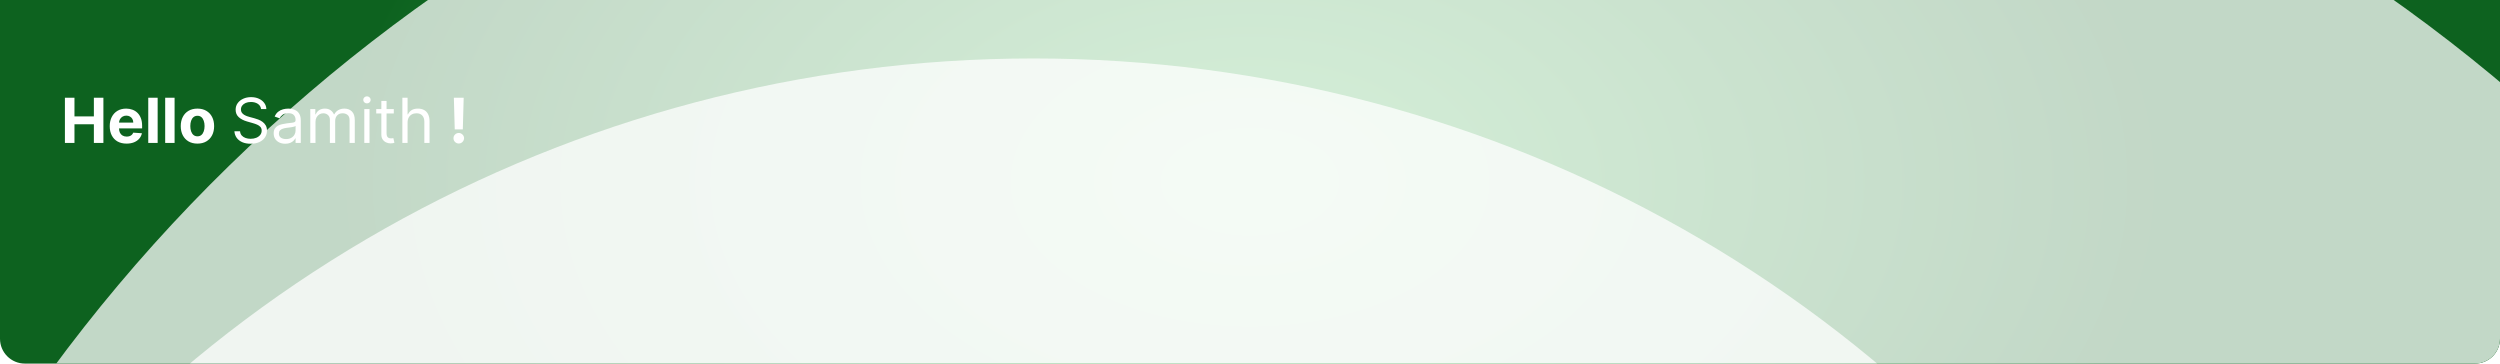 <svg width="1609" height="234" viewBox="0 0 1609 234" fill="none" xmlns="http://www.w3.org/2000/svg">
<g id="Graphic Side">
<g clip-path="url(#clip0_7_106)">
<path d="M0 0H1609V218C1609 226.837 1601.84 234 1593 234H16C7.163 234 0 226.837 0 218V0Z" fill="url(#paint0_radial_7_106)"/>
<g id="Big Circles">
<g id="Ellipse 5" style="mix-blend-mode:multiply" opacity="0.75" filter="url(#filter0_i_7_106)">
<ellipse cx="884" cy="823.307" rx="1056.31" ry="1078" transform="rotate(90 884 823.307)" fill="white"/>
</g>
<g id="Ellipse 4" style="mix-blend-mode:multiply" opacity="0.75" filter="url(#filter1_i_7_106)">
<ellipse cx="641.164" cy="823.307" rx="817.689" ry="835.164" transform="rotate(90 641.164 823.307)" fill="white"/>
</g>
<g id="Ellipse 3" style="mix-blend-mode:multiply" opacity="0.75" filter="url(#filter2_i_7_106)">
<ellipse cx="609.228" cy="901.642" rx="694.765" ry="709.226" transform="rotate(90 609.228 901.642)" fill="white"/>
</g>
</g>
<g id="Frame 35289">
<g id="Frame 35288">
<path id="Hello Samith !" d="M41.778 92V62.909H47.929V74.912H60.415V62.909H66.551V92H60.415V79.983H47.929V92H41.778ZM81.452 92.426C79.207 92.426 77.276 91.972 75.656 91.062C74.046 90.144 72.806 88.847 71.935 87.171C71.063 85.485 70.628 83.492 70.628 81.19C70.628 78.946 71.063 76.976 71.935 75.281C72.806 73.586 74.032 72.265 75.614 71.318C77.204 70.371 79.07 69.898 81.21 69.898C82.65 69.898 83.99 70.13 85.23 70.594C86.48 71.048 87.569 71.735 88.497 72.653C89.435 73.572 90.164 74.727 90.685 76.119C91.206 77.502 91.466 79.121 91.466 80.977V82.639H73.043V78.889H85.77C85.77 78.018 85.581 77.246 85.202 76.574C84.823 75.901 84.297 75.376 83.625 74.997C82.962 74.609 82.19 74.415 81.31 74.415C80.391 74.415 79.577 74.628 78.867 75.054C78.166 75.471 77.617 76.034 77.219 76.744C76.821 77.445 76.617 78.226 76.608 79.088V82.653C76.608 83.733 76.807 84.666 77.204 85.452C77.612 86.238 78.185 86.844 78.923 87.27C79.662 87.696 80.538 87.909 81.551 87.909C82.224 87.909 82.839 87.814 83.398 87.625C83.956 87.436 84.435 87.151 84.832 86.773C85.23 86.394 85.533 85.93 85.742 85.381L91.338 85.75C91.054 87.095 90.472 88.269 89.591 89.273C88.72 90.267 87.593 91.044 86.21 91.602C84.837 92.151 83.251 92.426 81.452 92.426ZM101.466 62.909V92H95.415V62.909H101.466ZM112.364 62.909V92H106.313V62.909H112.364ZM127.07 92.426C124.863 92.426 122.955 91.957 121.345 91.02C119.745 90.073 118.509 88.757 117.638 87.071C116.767 85.376 116.331 83.411 116.331 81.176C116.331 78.922 116.767 76.953 117.638 75.267C118.509 73.572 119.745 72.256 121.345 71.318C122.955 70.371 124.863 69.898 127.07 69.898C129.276 69.898 131.179 70.371 132.78 71.318C134.39 72.256 135.63 73.572 136.501 75.267C137.373 76.953 137.808 78.922 137.808 81.176C137.808 83.411 137.373 85.376 136.501 87.071C135.63 88.757 134.39 90.073 132.78 91.02C131.179 91.957 129.276 92.426 127.07 92.426ZM127.098 87.739C128.102 87.739 128.94 87.454 129.612 86.886C130.285 86.309 130.791 85.523 131.132 84.528C131.482 83.534 131.658 82.403 131.658 81.133C131.658 79.865 131.482 78.733 131.132 77.739C130.791 76.744 130.285 75.958 129.612 75.381C128.94 74.803 128.102 74.514 127.098 74.514C126.085 74.514 125.232 74.803 124.541 75.381C123.859 75.958 123.343 76.744 122.993 77.739C122.652 78.733 122.482 79.865 122.482 81.133C122.482 82.403 122.652 83.534 122.993 84.528C123.343 85.523 123.859 86.309 124.541 86.886C125.232 87.454 126.085 87.739 127.098 87.739ZM168.018 70.182C167.847 68.742 167.156 67.625 165.944 66.829C164.732 66.034 163.245 65.636 161.484 65.636C160.196 65.636 159.069 65.845 158.103 66.261C157.147 66.678 156.398 67.251 155.859 67.98C155.328 68.709 155.063 69.538 155.063 70.466C155.063 71.242 155.248 71.91 155.617 72.469C155.996 73.018 156.479 73.477 157.066 73.847C157.653 74.206 158.269 74.505 158.913 74.742C159.557 74.969 160.148 75.153 160.688 75.296L163.643 76.091C164.4 76.29 165.243 76.564 166.171 76.915C167.109 77.265 168.004 77.743 168.856 78.349C169.718 78.946 170.428 79.713 170.987 80.651C171.545 81.588 171.825 82.739 171.825 84.102C171.825 85.674 171.413 87.095 170.589 88.364C169.774 89.633 168.581 90.641 167.009 91.389C165.447 92.137 163.548 92.511 161.313 92.511C159.23 92.511 157.426 92.175 155.901 91.503C154.386 90.831 153.193 89.893 152.322 88.69C151.46 87.488 150.972 86.091 150.859 84.5H154.495C154.59 85.599 154.959 86.508 155.603 87.227C156.256 87.938 157.08 88.468 158.075 88.818C159.078 89.159 160.158 89.329 161.313 89.329C162.658 89.329 163.865 89.112 164.935 88.676C166.005 88.231 166.853 87.615 167.478 86.829C168.103 86.034 168.415 85.106 168.415 84.046C168.415 83.079 168.146 82.294 167.606 81.688C167.066 81.081 166.356 80.589 165.475 80.21C164.594 79.831 163.643 79.5 162.62 79.216L159.04 78.193C156.768 77.54 154.969 76.607 153.643 75.395C152.317 74.183 151.654 72.597 151.654 70.636C151.654 69.008 152.094 67.587 152.975 66.375C153.865 65.153 155.058 64.206 156.555 63.534C158.06 62.852 159.741 62.511 161.597 62.511C163.472 62.511 165.139 62.847 166.597 63.52C168.056 64.183 169.211 65.092 170.063 66.247C170.925 67.403 171.379 68.714 171.427 70.182H168.018ZM183.582 92.511C182.2 92.511 180.945 92.251 179.818 91.73C178.691 91.2 177.796 90.438 177.134 89.443C176.471 88.439 176.139 87.227 176.139 85.807C176.139 84.557 176.385 83.544 176.878 82.767C177.37 81.981 178.028 81.365 178.852 80.921C179.676 80.475 180.585 80.144 181.58 79.926C182.583 79.699 183.592 79.519 184.605 79.386C185.931 79.216 187.006 79.088 187.83 79.003C188.663 78.908 189.269 78.752 189.648 78.534C190.036 78.316 190.23 77.938 190.23 77.398V77.284C190.23 75.883 189.847 74.794 189.08 74.017C188.322 73.24 187.171 72.852 185.628 72.852C184.027 72.852 182.773 73.203 181.864 73.903C180.955 74.604 180.315 75.352 179.946 76.148L176.764 75.011C177.332 73.686 178.09 72.653 179.037 71.915C179.993 71.167 181.035 70.646 182.162 70.352C183.298 70.049 184.416 69.898 185.514 69.898C186.215 69.898 187.02 69.983 187.929 70.153C188.848 70.314 189.733 70.651 190.585 71.162C191.447 71.673 192.162 72.445 192.73 73.477C193.298 74.51 193.582 75.892 193.582 77.625V92H190.23V89.046H190.06C189.832 89.519 189.454 90.026 188.923 90.565C188.393 91.105 187.688 91.564 186.807 91.943C185.926 92.322 184.851 92.511 183.582 92.511ZM184.094 89.5C185.42 89.5 186.537 89.24 187.446 88.719C188.365 88.198 189.056 87.526 189.52 86.702C189.993 85.878 190.23 85.011 190.23 84.102V81.034C190.088 81.204 189.776 81.361 189.293 81.503C188.819 81.635 188.27 81.754 187.645 81.858C187.029 81.953 186.428 82.038 185.841 82.114C185.263 82.18 184.795 82.237 184.435 82.284C183.563 82.398 182.749 82.582 181.991 82.838C181.243 83.084 180.637 83.458 180.173 83.96C179.719 84.453 179.491 85.125 179.491 85.977C179.491 87.142 179.922 88.023 180.784 88.619C181.655 89.206 182.759 89.5 184.094 89.5ZM199.701 92V70.182H202.94V73.591H203.224C203.678 72.426 204.412 71.522 205.425 70.878C206.439 70.224 207.656 69.898 209.076 69.898C210.515 69.898 211.713 70.224 212.67 70.878C213.636 71.522 214.388 72.426 214.928 73.591H215.156C215.714 72.464 216.552 71.569 217.67 70.906C218.787 70.234 220.127 69.898 221.69 69.898C223.64 69.898 225.236 70.508 226.477 71.73C227.717 72.942 228.337 74.831 228.337 77.398V92H224.985V77.398C224.985 75.788 224.545 74.637 223.664 73.946C222.783 73.255 221.746 72.909 220.553 72.909C219.019 72.909 217.831 73.373 216.988 74.301C216.145 75.22 215.724 76.385 215.724 77.796V92H212.315V77.057C212.315 75.816 211.912 74.817 211.107 74.06C210.302 73.293 209.265 72.909 207.996 72.909C207.125 72.909 206.311 73.141 205.553 73.605C204.805 74.069 204.199 74.713 203.735 75.537C203.281 76.351 203.053 77.294 203.053 78.364V92H199.701ZM234.467 92V70.182H237.819V92H234.467ZM236.171 66.546C235.518 66.546 234.954 66.323 234.481 65.878C234.017 65.433 233.785 64.898 233.785 64.273C233.785 63.648 234.017 63.113 234.481 62.668C234.954 62.222 235.518 62 236.171 62C236.825 62 237.383 62.222 237.847 62.668C238.321 63.113 238.558 63.648 238.558 64.273C238.558 64.898 238.321 65.433 237.847 65.878C237.383 66.323 236.825 66.546 236.171 66.546ZM253.447 70.182V73.023H242.141V70.182H253.447ZM245.436 64.954H248.788V85.75C248.788 86.697 248.926 87.407 249.2 87.881C249.484 88.345 249.844 88.657 250.28 88.818C250.725 88.97 251.194 89.046 251.686 89.046C252.055 89.046 252.358 89.026 252.595 88.989C252.832 88.941 253.021 88.903 253.163 88.875L253.845 91.886C253.618 91.972 253.301 92.057 252.893 92.142C252.486 92.237 251.97 92.284 251.345 92.284C250.398 92.284 249.47 92.081 248.561 91.673C247.661 91.266 246.913 90.646 246.317 89.812C245.73 88.979 245.436 87.928 245.436 86.659V64.954ZM262.311 78.875V92H258.959V62.909H262.311V73.591H262.595C263.107 72.464 263.874 71.569 264.896 70.906C265.929 70.234 267.302 69.898 269.016 69.898C270.502 69.898 271.804 70.196 272.922 70.793C274.039 71.38 274.906 72.284 275.521 73.506C276.146 74.718 276.459 76.261 276.459 78.136V92H273.107V78.364C273.107 76.631 272.657 75.291 271.757 74.344C270.867 73.387 269.631 72.909 268.05 72.909C266.951 72.909 265.966 73.141 265.095 73.605C264.233 74.069 263.552 74.746 263.05 75.636C262.557 76.526 262.311 77.606 262.311 78.875ZM298.426 62.909L297.872 83.278H292.673L292.105 62.909H298.426ZM295.273 92.369C294.335 92.369 293.53 92.038 292.858 91.375C292.186 90.703 291.854 89.898 291.864 88.96C291.854 88.032 292.186 87.237 292.858 86.574C293.53 85.911 294.335 85.579 295.273 85.579C296.172 85.579 296.963 85.911 297.645 86.574C298.327 87.237 298.672 88.032 298.682 88.96C298.672 89.585 298.507 90.158 298.185 90.679C297.872 91.19 297.46 91.602 296.949 91.915C296.438 92.218 295.879 92.369 295.273 92.369Z" fill="white"/>
</g>
</g>
</g>
</g>
<defs>
<filter id="filter0_i_7_106" x="-194" y="-233" width="2180" height="2144.61" filterUnits="userSpaceOnUse" color-interpolation-filters="sRGB">
<feFlood flood-opacity="0" result="BackgroundImageFix"/>
<feBlend mode="normal" in="SourceGraphic" in2="BackgroundImageFix" result="shape"/>
<feColorMatrix in="SourceAlpha" type="matrix" values="0 0 0 0 0 0 0 0 0 0 0 0 0 0 0 0 0 0 127 0" result="hardAlpha"/>
<feMorphology radius="24" operator="erode" in="SourceAlpha" result="effect1_innerShadow_7_106"/>
<feOffset dx="24" dy="32"/>
<feGaussianBlur stdDeviation="92"/>
<feComposite in2="hardAlpha" operator="arithmetic" k2="-1" k3="1"/>
<feColorMatrix type="matrix" values="0 0 0 0 0.024 0 0 0 0 0.031 0 0 0 0 0.349 0 0 0 0.75 0"/>
<feBlend mode="normal" in2="shape" result="effect1_innerShadow_7_106"/>
</filter>
<filter id="filter1_i_7_106" x="-194" y="5.618" width="1694.33" height="1667.38" filterUnits="userSpaceOnUse" color-interpolation-filters="sRGB">
<feFlood flood-opacity="0" result="BackgroundImageFix"/>
<feBlend mode="normal" in="SourceGraphic" in2="BackgroundImageFix" result="shape"/>
<feColorMatrix in="SourceAlpha" type="matrix" values="0 0 0 0 0 0 0 0 0 0 0 0 0 0 0 0 0 0 127 0" result="hardAlpha"/>
<feMorphology radius="24" operator="erode" in="SourceAlpha" result="effect1_innerShadow_7_106"/>
<feOffset dx="24" dy="32"/>
<feGaussianBlur stdDeviation="92"/>
<feComposite in2="hardAlpha" operator="arithmetic" k2="-1" k3="1"/>
<feColorMatrix type="matrix" values="0 0 0 0 0.024 0 0 0 0 0.031 0 0 0 0 0.349 0 0 0 0.75 0"/>
<feBlend mode="normal" in2="shape" result="effect1_innerShadow_7_106"/>
</filter>
<filter id="filter2_i_7_106" x="-99.999" y="206.877" width="1442.45" height="1421.53" filterUnits="userSpaceOnUse" color-interpolation-filters="sRGB">
<feFlood flood-opacity="0" result="BackgroundImageFix"/>
<feBlend mode="normal" in="SourceGraphic" in2="BackgroundImageFix" result="shape"/>
<feColorMatrix in="SourceAlpha" type="matrix" values="0 0 0 0 0 0 0 0 0 0 0 0 0 0 0 0 0 0 127 0" result="hardAlpha"/>
<feMorphology radius="24" operator="erode" in="SourceAlpha" result="effect1_innerShadow_7_106"/>
<feOffset dx="24" dy="32"/>
<feGaussianBlur stdDeviation="92"/>
<feComposite in2="hardAlpha" operator="arithmetic" k2="-1" k3="1"/>
<feColorMatrix type="matrix" values="0 0 0 0 0.024 0 0 0 0 0.031 0 0 0 0 0.349 0 0 0 0.75 0"/>
<feBlend mode="normal" in2="shape" result="effect1_innerShadow_7_106"/>
</filter>
<radialGradient id="paint0_radial_7_106" cx="0" cy="0" r="1" gradientUnits="userSpaceOnUse" gradientTransform="translate(804.5 117) rotate(90) scale(353.167 583.818)">
<stop stop-color="#56C364"/>
<stop offset="1" stop-color="#0D621F"/>
</radialGradient>
<clipPath id="clip0_7_106">
<path d="M0 0H1609V218C1609 226.837 1601.84 234 1593 234H16C7.163 234 0 226.837 0 218V0Z" fill="white"/>
</clipPath>
</defs>
</svg>
